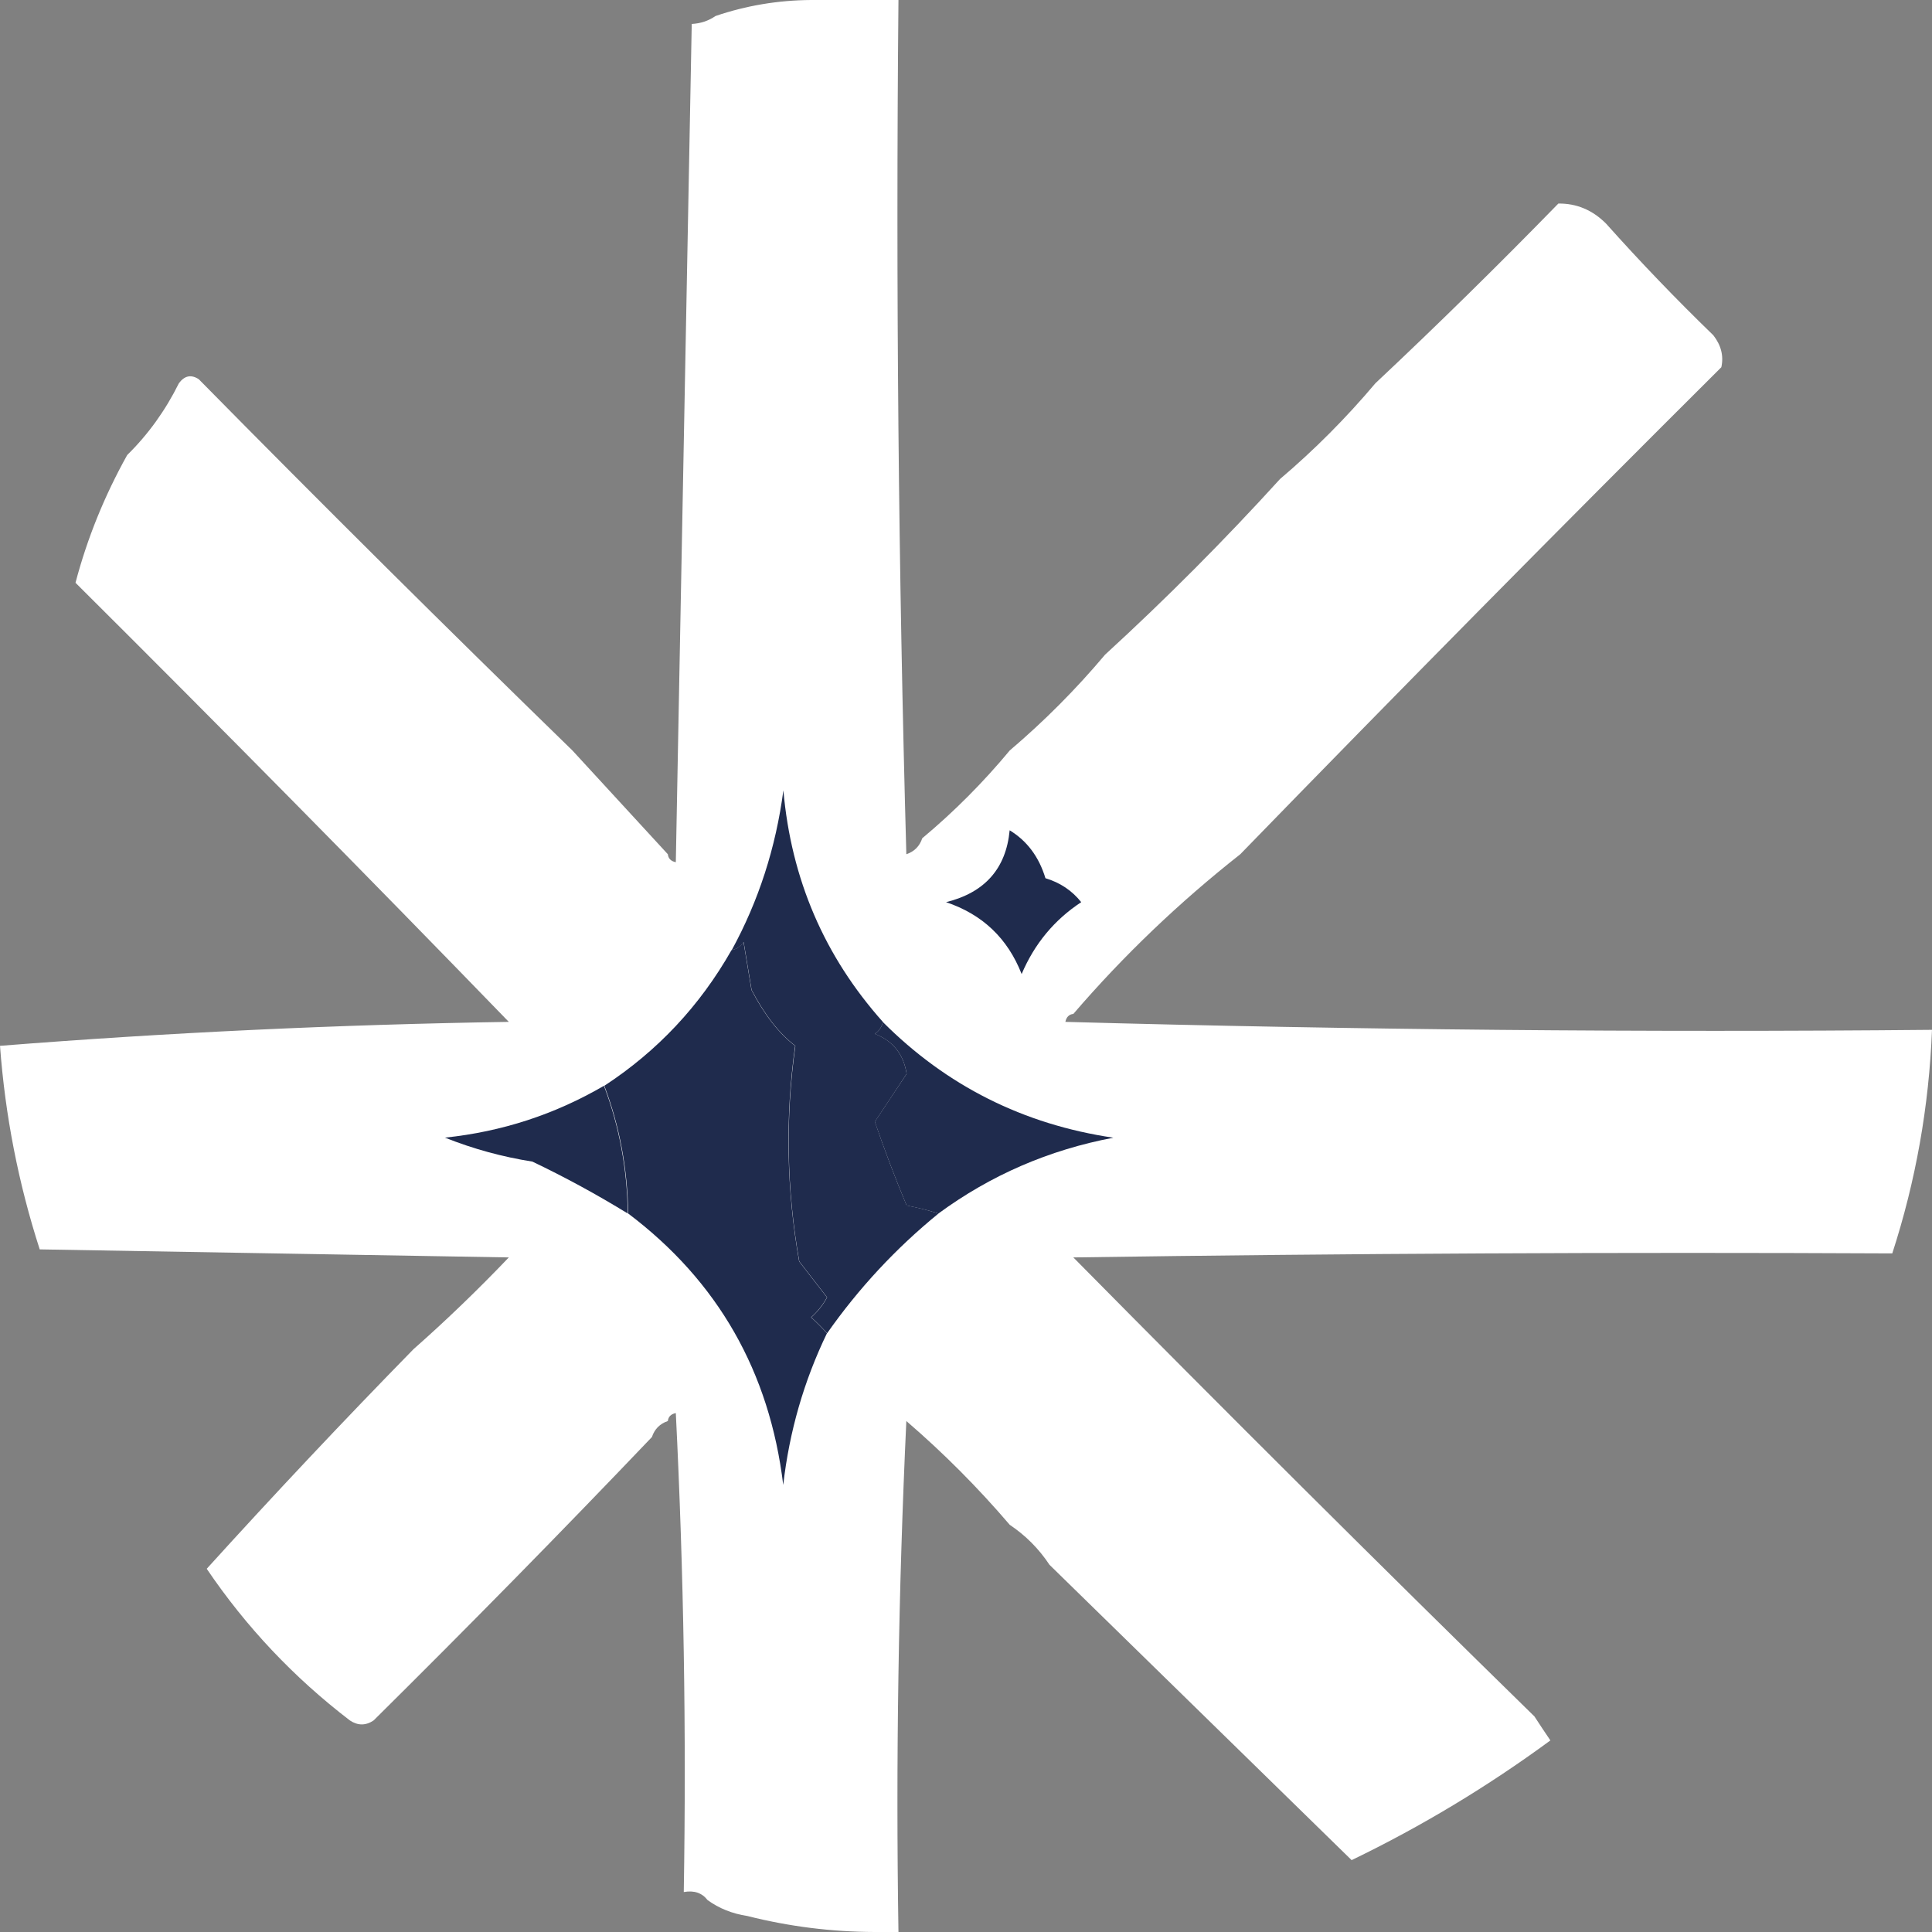 <svg width="25" height="25" viewBox="0 0 25 25" fill="none" xmlns="http://www.w3.org/2000/svg">
<rect x="0" y="0" width="25" height="25" fill="#808080" stroke="none"/>
<path fill-rule="evenodd" clip-rule="evenodd" d="M10.494 0C10.871 0 11.248 0 11.626 0C11.591 3.702 11.626 7.387 11.728 11.054C11.831 11.019 11.9 10.95 11.934 10.847C12.346 10.503 12.723 10.124 13.066 9.711C13.512 9.332 13.923 8.919 14.3 8.471C15.089 7.748 15.844 6.99 16.564 6.198C17.01 5.82 17.421 5.406 17.798 4.959C18.601 4.205 19.389 3.43 20.165 2.634C20.4 2.631 20.606 2.717 20.782 2.893C21.224 3.388 21.687 3.87 22.171 4.339C22.272 4.469 22.306 4.607 22.274 4.752C20.181 6.836 18.106 8.937 16.049 11.054C15.259 11.676 14.539 12.364 13.889 13.12C13.833 13.126 13.799 13.16 13.786 13.223C17.523 13.326 21.261 13.361 25 13.326C24.961 14.318 24.79 15.282 24.486 16.219C20.953 16.202 17.421 16.219 13.889 16.271C15.873 18.28 17.862 20.26 19.856 22.211C19.922 22.312 19.99 22.416 20.062 22.521C19.252 23.116 18.395 23.633 17.49 24.07C16.184 22.794 14.881 21.52 13.58 20.248C13.443 20.041 13.272 19.869 13.066 19.731C12.654 19.249 12.209 18.802 11.728 18.388C11.626 20.574 11.591 22.778 11.626 25C11.523 25 11.42 25 11.317 25C10.758 24.998 10.21 24.929 9.671 24.793C9.475 24.763 9.303 24.694 9.156 24.587C9.083 24.493 8.981 24.459 8.848 24.483C8.882 22.416 8.848 20.35 8.745 18.285C8.682 18.298 8.648 18.332 8.642 18.388C8.539 18.423 8.47 18.492 8.436 18.595C7.257 19.831 6.056 21.053 4.835 22.262C4.733 22.331 4.63 22.331 4.527 22.262C3.801 21.706 3.184 21.052 2.675 20.3C3.549 19.336 4.44 18.389 5.35 17.459C5.775 17.084 6.186 16.688 6.584 16.271C4.561 16.236 2.538 16.202 0.514 16.167C0.239 15.315 0.067 14.437 0 13.533C2.176 13.361 4.37 13.258 6.584 13.223C4.736 11.316 2.867 9.422 0.977 7.541C1.128 6.968 1.351 6.417 1.646 5.888C1.917 5.622 2.14 5.312 2.315 4.959C2.389 4.86 2.474 4.843 2.572 4.907C4.17 6.529 5.782 8.13 7.407 9.711C7.819 10.158 8.23 10.606 8.642 11.054C8.648 11.11 8.682 11.144 8.745 11.157C8.814 7.534 8.883 3.919 8.951 0.31C9.065 0.304 9.168 0.27 9.259 0.207C9.656 0.072 10.068 0.003 10.494 0Z" fill="white"/>
<path fill-rule="evenodd" clip-rule="evenodd" d="M13.065 10.744C13.29 10.881 13.444 11.087 13.528 11.364C13.718 11.421 13.872 11.524 13.991 11.674C13.643 11.903 13.386 12.213 13.22 12.604C13.039 12.142 12.713 11.832 12.242 11.674C12.743 11.55 13.018 11.24 13.065 10.744Z" fill="#1F2B4D"/>
<path fill-rule="evenodd" clip-rule="evenodd" d="M10.701 17.252C10.402 17.871 10.214 18.525 10.135 19.215C9.958 17.749 9.289 16.578 8.129 15.703C8.12 15.12 8.017 14.569 7.82 14.05C8.508 13.6 9.057 13.015 9.466 12.294C9.53 12.282 9.581 12.248 9.621 12.19C9.655 12.397 9.689 12.604 9.724 12.81C9.893 13.134 10.082 13.376 10.289 13.533C10.159 14.464 10.177 15.394 10.341 16.323C10.46 16.477 10.58 16.632 10.701 16.788C10.647 16.886 10.579 16.972 10.495 17.046C10.572 17.116 10.64 17.185 10.701 17.252Z" fill="#1F2B4D"/>
<path fill-rule="evenodd" clip-rule="evenodd" d="M7.815 14.05C8.012 14.569 8.115 15.12 8.124 15.703C7.725 15.458 7.314 15.234 6.889 15.031C6.501 14.97 6.124 14.867 5.758 14.721C6.494 14.644 7.179 14.421 7.815 14.05Z" fill="#1F2B4D"/>
<path fill-rule="evenodd" clip-rule="evenodd" d="M11.423 13.224C12.247 14.05 13.242 14.55 14.407 14.722C13.572 14.88 12.818 15.207 12.143 15.703C12.014 15.661 11.876 15.627 11.732 15.6C11.582 15.241 11.445 14.879 11.32 14.515C11.459 14.307 11.596 14.101 11.732 13.895C11.692 13.641 11.555 13.469 11.32 13.379C11.377 13.339 11.412 13.287 11.423 13.224Z" fill="#1F2B4D"/>
<path fill-rule="evenodd" clip-rule="evenodd" d="M11.424 13.223C11.412 13.287 11.378 13.339 11.321 13.378C11.555 13.469 11.692 13.641 11.732 13.895C11.597 14.101 11.459 14.307 11.321 14.515C11.445 14.879 11.582 15.24 11.732 15.599C11.877 15.626 12.014 15.661 12.144 15.703C11.591 16.154 11.111 16.671 10.703 17.252C10.643 17.185 10.574 17.116 10.498 17.046C10.581 16.972 10.65 16.886 10.703 16.788C10.583 16.632 10.463 16.477 10.343 16.323C10.179 15.394 10.162 14.464 10.292 13.533C10.084 13.376 9.896 13.134 9.726 12.81C9.692 12.604 9.657 12.397 9.623 12.19C9.584 12.248 9.532 12.282 9.469 12.294C9.816 11.658 10.039 10.97 10.137 10.227C10.238 11.376 10.667 12.374 11.424 13.223Z" fill="#1F2B4D"/>
</svg>
